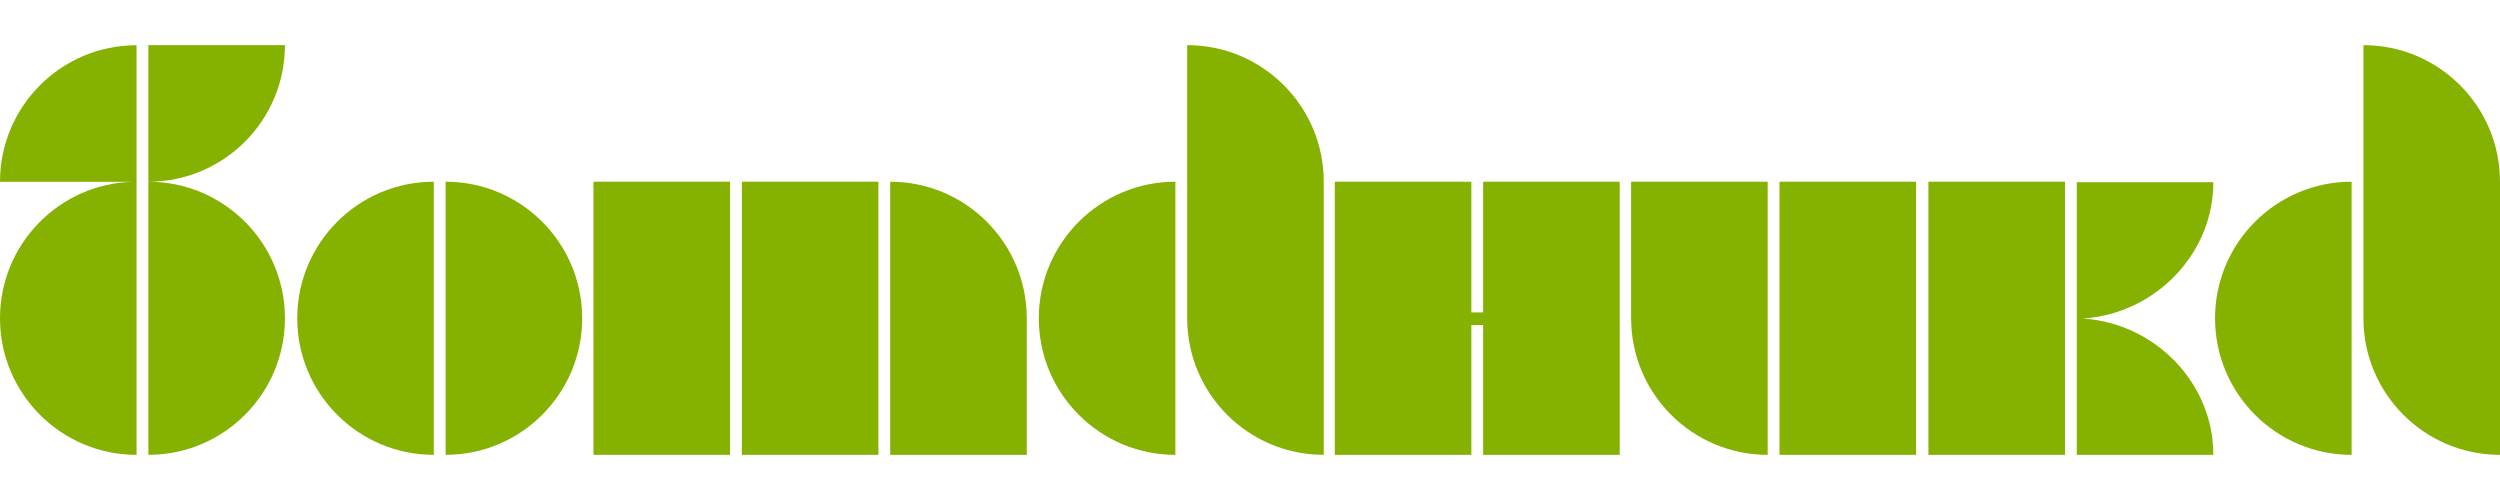 <?xml version="1.0" encoding="UTF-8"?>
<!DOCTYPE svg PUBLIC "-//W3C//DTD SVG 1.1//EN" "http://www.w3.org/Graphics/SVG/1.1/DTD/svg11.dtd">
<!-- Creator: CorelDRAW -->
<svg xmlns="http://www.w3.org/2000/svg" xml:space="preserve" width="600px" height="120px" style="shape-rendering:geometricPrecision; text-rendering:geometricPrecision; image-rendering:optimizeQuality; fill-rule:evenodd; clip-rule:evenodd"
viewBox="0 0 618.4 101.346"
 xmlns:xlink="http://www.w3.org/1999/xlink">
 <defs>
  <style type="text/css">
   <![CDATA[
    .fil0 {fill:#85b200}
   ]]>
  </style>
 </defs>
 <g id="Layer_x0020_1">
  <path class="fil0" d="M290.741 101.346c-18.654,0 -33.78,-15.127 -33.781,-33.781l0 -0.001c0.001,-18.654 15.127,-33.781 33.781,-33.781l0 33.781 0 0.001 0 33.781z"/>
  <path class="fil0" d="M403.473 33.782l33.782 0 0 33.781 0 33.782c-18.654,0 -33.782,-15.129 -33.782,-33.782l0 -33.781z"/>
  <polygon class="fil0" points="473.955,67.563 473.955,101.344 440.347,101.344 440.173,101.346 440.173,101.344 440.173,67.564 440.173,67.563 440.173,33.782 473.955,33.782 "/>
  <polygon class="fil0" points="510.794,101.344 477.013,101.344 477.013,67.563 477.013,33.782 510.794,33.782 "/>
  <path class="fil0" d="M515.495 67.599c17.529,-1.231 31.999,-15.85 31.999,-33.695l-33.781 0 0 33.782 0 33.659 33.781 0c0,-17.849 -14.463,-32.469 -31.999,-33.696 -0.452,-0.031 -0.42,-0.021 0,-0.05z"/>
  <path class="fil0" d="M107.307 101.346c-18.654,0 -33.781,-15.127 -33.782,-33.781l0 -0.001c0.001,-18.654 15.129,-33.781 33.782,-33.781l0 33.781 0 0.001 0 33.781z"/>
  <path class="fil0" d="M144.01 67.562c0,18.654 -15.129,33.782 -33.782,33.782l0 -33.781 -0.002 0 0 -33.781c18.654,0 33.781,15.126 33.782,33.78l0.002 0z"/>
  <path class="fil0" d="M581.696 101.346c-18.654,0 -33.78,-15.127 -33.781,-33.781l0 -0.001c0.001,-18.654 15.127,-33.781 33.781,-33.781l0 33.781 0 0.001 0 33.781z"/>
  <path class="fil0" d="M253.983 67.563l0 33.781 -33.782 0 0 -33.781 0 -33.782c18.654,0 33.782,15.129 33.782,33.782z"/>
  <polygon class="fil0" points="146.802,33.781 180.583,33.781 180.583,67.563 180.583,101.344 146.802,101.344 146.802,67.563 "/>
  <polygon class="fil0" points="183.501,33.781 217.282,33.781 217.282,67.563 217.282,101.344 183.501,101.344 183.501,67.563 "/>
  <path class="fil0" d="M327.443 33.782c0,-18.654 -15.127,-33.782 -33.781,-33.782l0 33.782 -0.002 0 0 33.781 0.002 0c0,18.654 15.127,33.782 33.781,33.782l0 -33.782 -0.001 0 0 -33.781 0.001 0z"/>
  <path class="fil0" d="M618.4 33.782c0,-18.654 -15.127,-33.782 -33.781,-33.782l0 33.782 -0.002 0 -0.001 0 0 33.781 0.001 0c0,18.654 15.127,33.782 33.782,33.782l0 -33.782 0 -33.781 0.001 0z"/>
  <path class="fil0" d="M36.701 33.782c18.654,0 33.781,-15.129 33.781,-33.782l-33.781 0 0 33.782c18.654,0 33.78,15.126 33.781,33.78l0.002 0c0,18.654 -15.127,33.782 -33.781,33.782l0 -33.781 -0.002 0 0 -33.781z"/>
  <polygon class="fil0" points="366.871,66.105 366.871,33.783 400.652,33.783 400.652,67.563 400.652,67.564 400.652,101.344 367.045,101.344 366.87,101.346 366.87,69.228 363.953,69.228 363.953,101.344 330.172,101.344 330.172,67.564 330.172,67.563 330.172,33.783 363.953,33.783 363.953,66.105 "/>
  <path class="fil0" d="M33.781 0.019c-18.654,0 -33.781,15.129 -33.781,33.782l32.714 0c-18.159,0.564 -32.713,15.467 -32.714,33.763l0 0.001c0.001,18.654 15.127,33.781 33.781,33.781l0 -33.781 0 -0.001 0 -33.763 0 -0.018 0 -33.764z"/>
 </g>
</svg>
